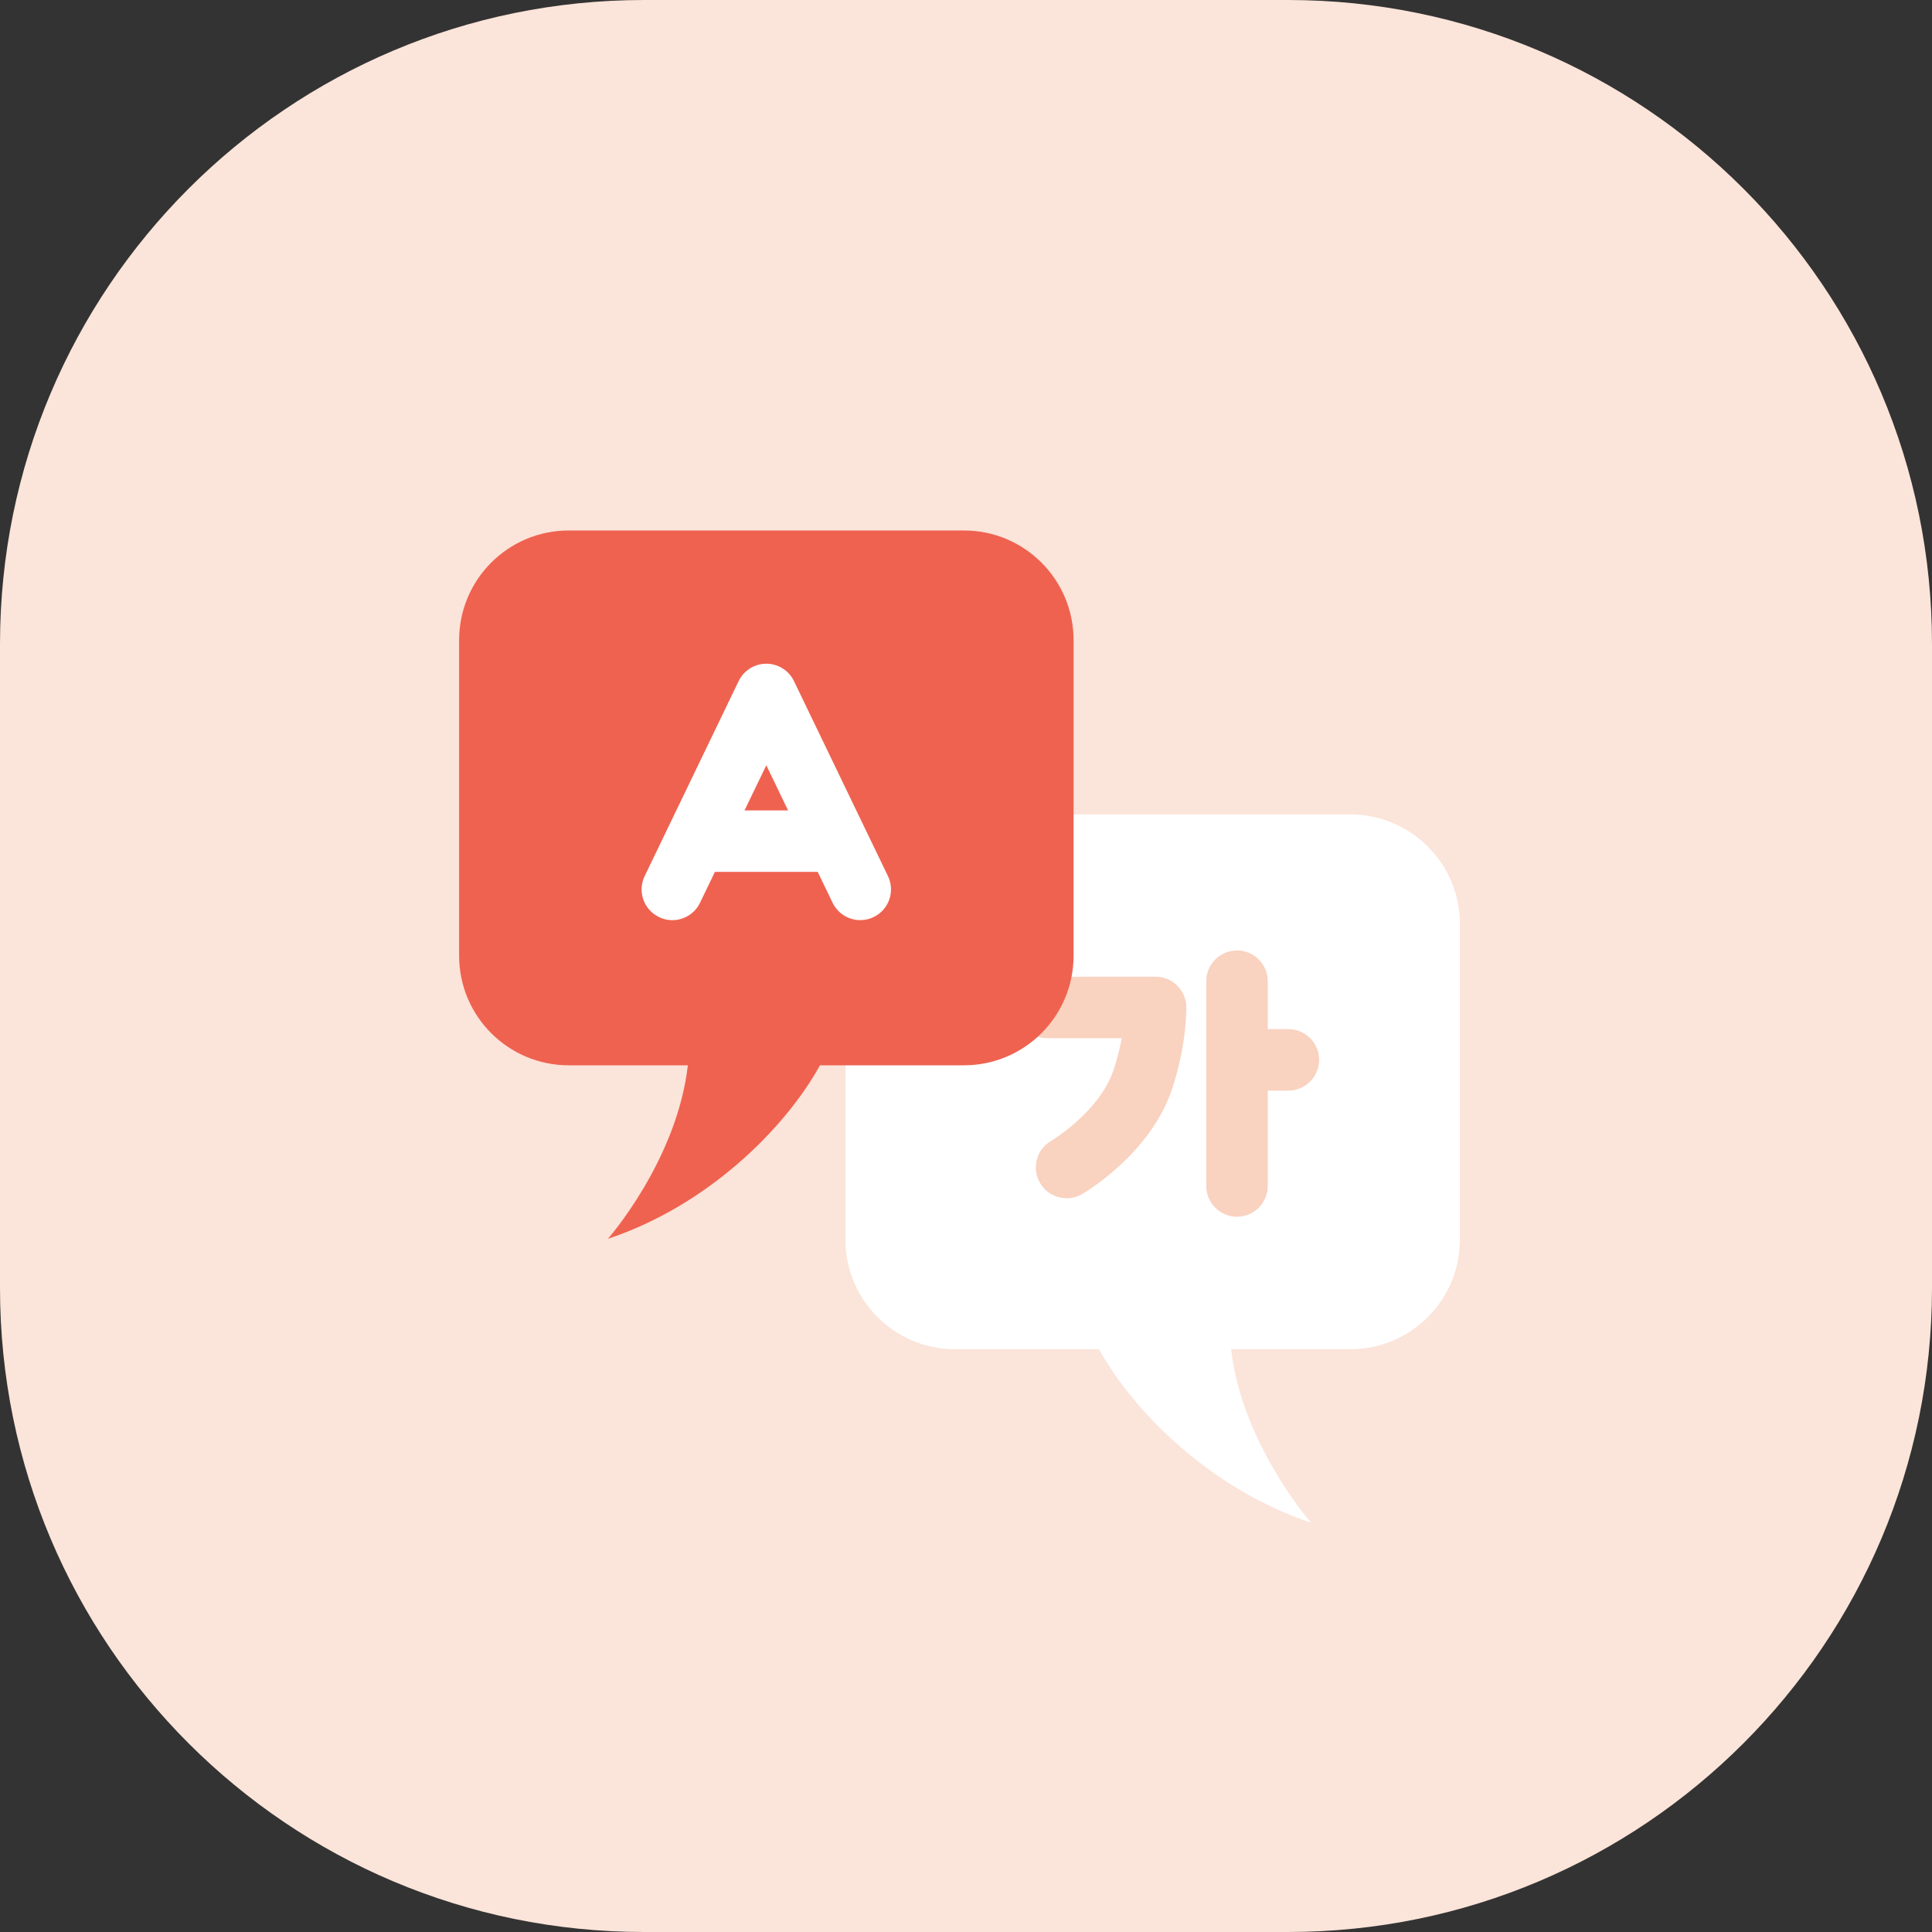 <svg width="50" height="50" viewBox="0 0 50 50" fill="none" xmlns="http://www.w3.org/2000/svg">
<rect x="0" y="0" width="50" height="50" fill="#333333" stroke="none"/>
<path d="M33.334 0H16.666C7.462 0 0 7.462 0 16.666V33.334C0 42.538 7.462 50 16.666 50H33.334C42.538 50 50 42.538 50 33.334V16.666C50 7.462 42.538 0 33.334 0Z" fill="#FBE4D9"/>
<path d="M34.945 21.077H24.716C23.15 21.077 21.88 22.348 21.88 23.913V32.082C21.88 33.648 23.15 34.918 24.716 34.918H28.443C29.332 36.527 31.323 38.538 33.932 39.409C33.932 39.409 32.145 37.384 31.861 34.918H34.945C36.511 34.918 37.782 33.648 37.782 32.082V23.913C37.782 22.348 36.511 21.077 34.945 21.077Z" fill="white"/>
<path d="M27.602 31.009C27.327 31.009 27.059 30.866 26.914 30.611C26.693 30.232 26.825 29.745 27.205 29.525C27.216 29.518 28.461 28.777 28.825 27.675C28.923 27.38 28.986 27.102 29.03 26.868H27.096C26.657 26.868 26.3 26.511 26.3 26.073C26.3 25.634 26.657 25.277 27.096 25.277H29.907C30.339 25.277 30.693 25.623 30.702 26.057C30.702 26.096 30.718 27.023 30.336 28.175C29.78 29.861 28.073 30.864 28 30.905C27.875 30.977 27.739 31.011 27.602 31.011V31.009Z" fill="#F9D2C0"/>
<path d="M32.014 31.489C31.575 31.489 31.218 31.132 31.218 30.693V25.393C31.218 24.954 31.575 24.598 32.014 24.598C32.452 24.598 32.809 24.954 32.809 25.393V30.693C32.809 31.132 32.452 31.489 32.014 31.489Z" fill="#F9D2C0"/>
<path d="M33.343 28.225H32.059C31.62 28.225 31.264 27.868 31.264 27.429C31.264 26.991 31.62 26.634 32.059 26.634H33.343C33.782 26.634 34.139 26.991 34.139 27.429C34.139 27.868 33.782 28.225 33.343 28.225Z" fill="#F9D2C0"/>
<path d="M14.718 13.729H24.948C26.514 13.729 27.784 15 27.784 16.566V24.734C27.784 26.3 26.514 27.57 24.948 27.57H21.221C20.332 29.18 18.341 31.191 15.732 32.061C15.732 32.061 17.518 30.036 17.802 27.57H14.718C13.152 27.57 11.882 26.3 11.882 24.734V16.566C11.882 15 13.152 13.729 14.718 13.729Z" fill="#EF6250"/>
<path d="M17.4 23.814C17.284 23.814 17.166 23.789 17.055 23.734C16.659 23.543 16.493 23.068 16.684 22.673L19.116 17.627C19.248 17.352 19.527 17.177 19.832 17.177C20.136 17.177 20.416 17.352 20.548 17.627L22.98 22.673C23.171 23.068 23.005 23.543 22.609 23.734C22.214 23.925 21.739 23.759 21.548 23.364L19.832 19.805L18.116 23.364C17.98 23.648 17.695 23.814 17.398 23.814H17.4Z" fill="white"/>
<path d="M21.384 22.564H18.239C17.8 22.564 17.443 22.207 17.443 21.768C17.443 21.329 17.8 20.973 18.239 20.973H21.384C21.823 20.973 22.18 21.329 22.18 21.768C22.18 22.207 21.823 22.564 21.384 22.564Z" fill="white"/>
</svg>
